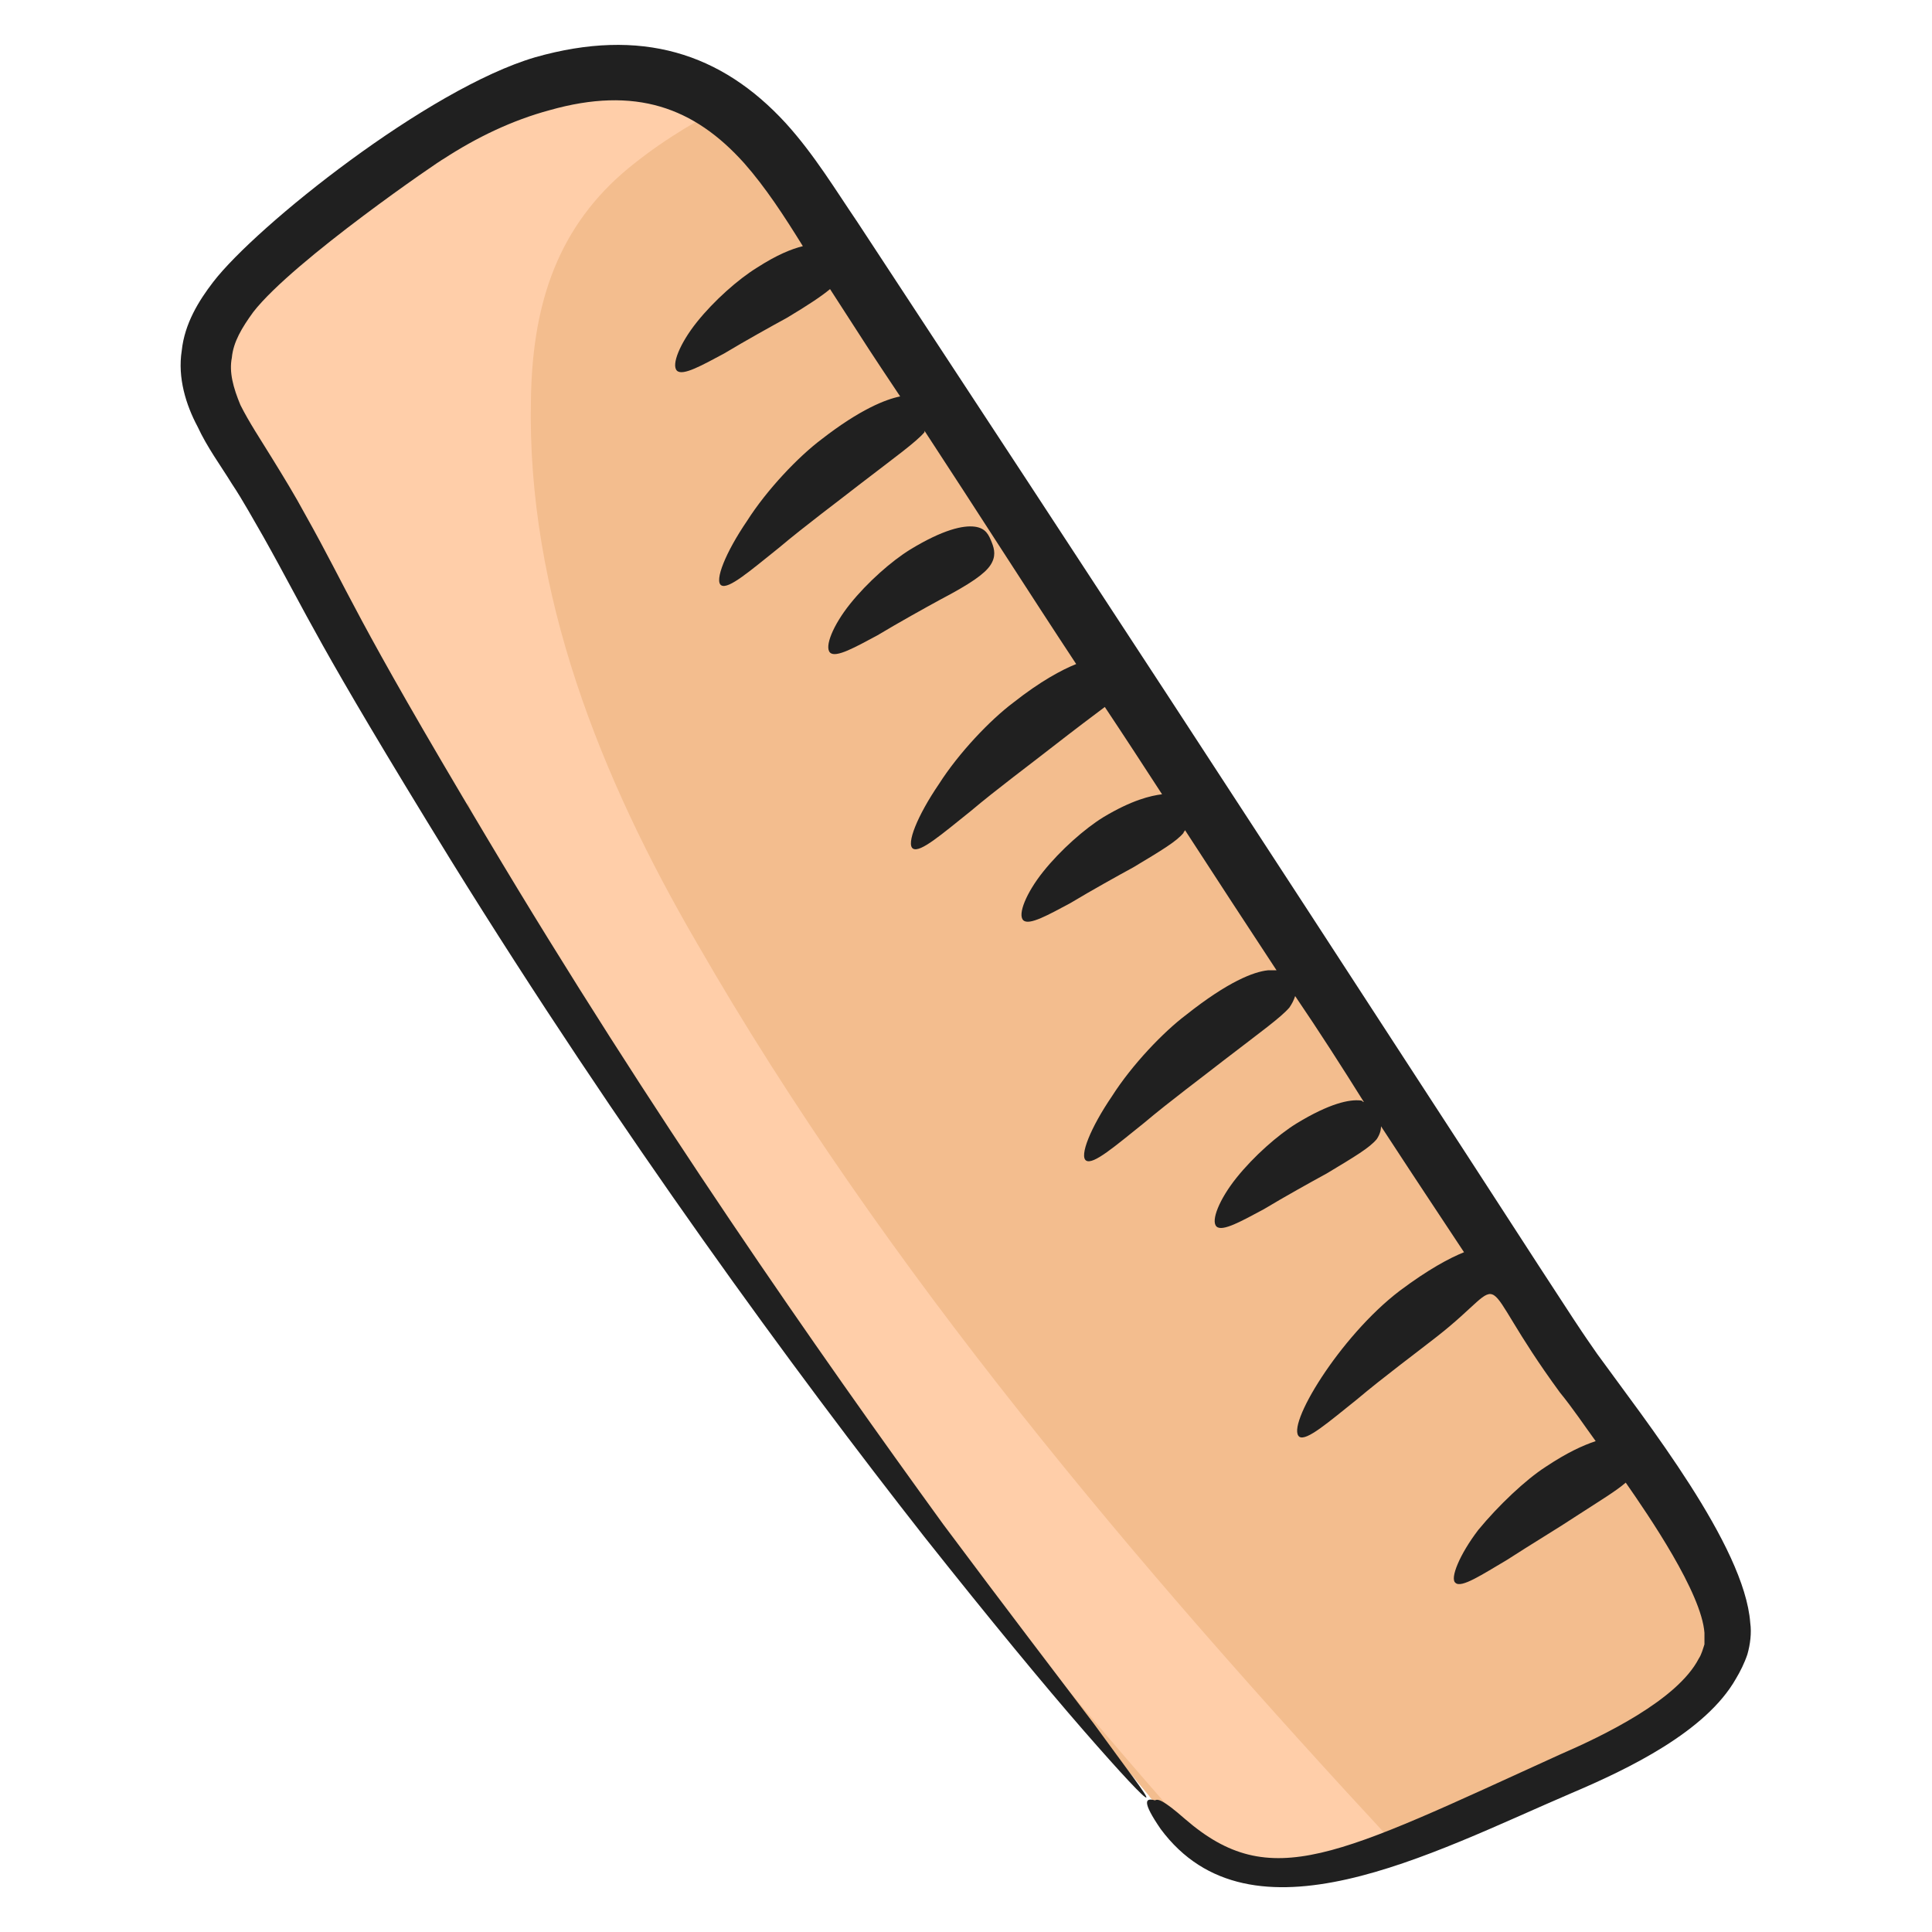 <svg id="Layer_1" enable-background="new 0 0 135 135" height="512" viewBox="0 0 135 135" width="512" xmlns="http://www.w3.org/2000/svg"><g><path d="m120.4 114.9c-1.5 5.3-10.5 8.4-14.8 10.4-2.2 1-5.1 2.4-8.1 3.5-4.5 1.6-9.3 2.6-12.7.9-.1-.1-.2-.1-.3-.2-1.5-.9-2.6-2.2-3.8-3.5-.1-.2-.3-.3-.4-.5-6.3-7.5-12.3-15.1-18.1-23-7-9.3-13.6-18.9-20-28.6-1.3-2-2.5-3.9-3.8-5.9-2.2-3.4-4.4-6.9-6.5-10.4-2.2-3.6-4.4-7.3-6.5-11-2.6-4.6-4.9-9.5-7.8-14-2.3-3.7-4.7-6.9-1.7-11.2s8-7.3 12.1-10.4c5.8-4.4 14.5-8.2 21.4-4.5.5.2.9.5 1.3.8 2.9 2 5 5.2 7 8.2 16.9 25.9 33.9 51.9 50.8 77.8 2.5 4.1 13.2 16.7 11.9 21.6z" fill="#f3bd8e"/><path d="m97.4 128.8c-4.5 1.6-9.3 2.6-12.7.9-7.9-8.8-15.4-17.9-22.6-27.2-.4-.5-.8-1.1-1.3-1.6-8-10.5-16.2-21.2-22.5-32.8-1.2-2.2-2.3-4.4-3.3-6.6-.8-1.8-1.6-3.6-2.3-5.4-.2.6-.4 1.1-.8 1.6-2.2-3.6-4.4-7.3-6.5-11-2.6-4.6-4.9-9.5-7.8-14-2.3-3.7-4.7-6.9-1.7-11.2s8-7.3 12.1-10.4c5.8-4.4 14.5-8.2 21.4-4.5.5.2.9.5 1.3.8-2.6 1.3-5.1 2.9-7.2 4.7-4.8 4.2-6.3 9.6-6.4 15.8-.3 13.6 4.9 26.5 11.6 38 13.1 22.8 30.8 43.6 48.7 62.9z" fill="#ffcea9"/><g fill="#202020"><path d="m81.1 127.8c6.3 8.5 18.9 1.7 28.7-2.5 4-1.7 9.4-4.3 11.5-8 .3-.5.6-1.1.8-1.7.2-.7.3-1.5.2-2.2-.4-5.4-7.3-14.1-10.7-18.8-1.3-1.9-.1 0-9.1-13.9-16.9-26-24.4-37.5-42.6-65.2-1.5-2.2-3-4.7-5-6.9-4.5-4.9-10.1-6.7-17.5-4.6-7.5 2.2-19.5 11.8-22.5 15.7-1 1.3-2 2.9-2.2 4.8-.3 1.9.3 3.8 1.1 5.3.7 1.5 1.6 2.7 2.4 4 .8 1.2 1.5 2.5 2.2 3.7 3.2 5.7 3.5 7 13.1 22.6 11.9 19.2 24 35.7 33.1 47.3 4.6 5.8 8.4 10.4 11.1 13.5s4.3 4.8 4.4 4.7-1.3-1.9-3.7-5.2c-2.5-3.3-6.1-8-10.5-13.9-8.7-12-20.4-28.7-31.9-48-9.5-15.9-9.5-16.9-12.7-22.6-.7-1.3-1.5-2.6-2.3-3.9s-1.6-2.5-2.2-3.7c-.5-1.2-.8-2.3-.6-3.3.1-1.1.7-2.1 1.5-3.2 2.8-3.6 13.2-10.7 13.3-10.7 2.3-1.5 4.8-2.7 7.4-3.4 6-1.7 10.1-.2 13.6 3.7 1.5 1.7 2.8 3.7 4.1 5.8-.8.2-1.8.6-3.2 1.5-1.3.8-3 2.3-4.2 3.8s-1.8 3-1.4 3.4 1.8-.4 3.3-1.2c1.5-.9 3.3-1.9 4.4-2.5 1.5-.9 2.4-1.5 3-2 3.1 4.8 2.5 3.9 4.9 7.5-1 .2-2.8.9-5.5 3-1.6 1.2-3.8 3.5-5.2 5.7-1.5 2.2-2.3 4.2-1.8 4.5s2-1 4-2.6c1.9-1.6 4.2-3.3 5.6-4.4 2.6-2 4-3 4.6-3.7 0 0 0 0 0-.1 3.8 5.8 7.3 11.3 10.6 16.3-1 .4-2.5 1.2-4.4 2.7-1.6 1.2-3.8 3.5-5.2 5.7-1.5 2.2-2.3 4.2-1.8 4.5s2-1 4-2.6c1.9-1.6 4.2-3.3 5.6-4.4 1.8-1.4 3-2.3 3.8-2.9 1.4 2.1 2.7 4.1 4 6.1-.8.1-2.1.4-4.1 1.6-1.3.8-3 2.3-4.2 3.8s-1.8 3-1.4 3.4 1.8-.4 3.3-1.2c1.5-.9 3.3-1.9 4.4-2.5 2-1.2 3-1.8 3.5-2.4 0-.1.1-.1.1-.2 2.2 3.4 4.3 6.6 6.4 9.8-.2 0-.4 0-.6 0-1 .1-2.8.8-5.7 3.1-1.6 1.2-3.8 3.5-5.2 5.7-1.5 2.2-2.3 4.2-1.8 4.5s2-1 4-2.6c1.9-1.6 4.2-3.3 5.6-4.4 2.6-2 4-3 4.6-3.7.2-.3.3-.5.4-.8 1.7 2.5 3.3 5 4.8 7.4-.1 0-.1-.1-.2-.1-.8-.1-2.2.2-4.5 1.6-1.3.8-3 2.3-4.2 3.8s-1.8 3-1.4 3.4 1.8-.4 3.3-1.2c1.5-.9 3.3-1.9 4.4-2.5 2-1.2 3-1.8 3.5-2.4.2-.3.3-.6.3-.9 3.4 5.2 2.9 4.4 5.8 8.8-1 .4-2.5 1.2-4.5 2.7-4.2 3.2-8 9.5-7 10.2.5.3 2-1 4-2.6 1.9-1.6 4.2-3.3 5.6-4.4 5.5-4.3 2.3-4.7 8.6 3.9.9 1.1 1.7 2.3 2.5 3.4-.9.3-2 .8-3.5 1.8-1.4.9-3.3 2.7-4.7 4.4-1.3 1.7-2 3.4-1.6 3.7.4.4 1.9-.6 3.6-1.6 1.7-1.1 3.7-2.3 4.9-3.1 1.7-1.1 2.7-1.7 3.4-2.3 1.6 2.3 5.3 7.7 5.5 10.5v.8c-.1.3-.2.7-.4 1-1.5 2.9-6.7 5.4-9.7 6.7-15.6 7.1-20.2 9.7-26.2 4.5-1.6-1.4-1.9-1.4-2.1-1.3-.7-.2-.9.1.4 2z"/><path d="m69.2 39.5c.4-.6.3-1.1.1-1.6s-.4-1-1.2-1.1-2.2.2-4.5 1.6c-1.3.8-3 2.3-4.2 3.8s-1.8 3-1.4 3.4 1.8-.4 3.3-1.2c1.5-.9 3.3-1.9 4.4-2.5 2.1-1.1 3.1-1.8 3.5-2.4z"/></g></g></svg>